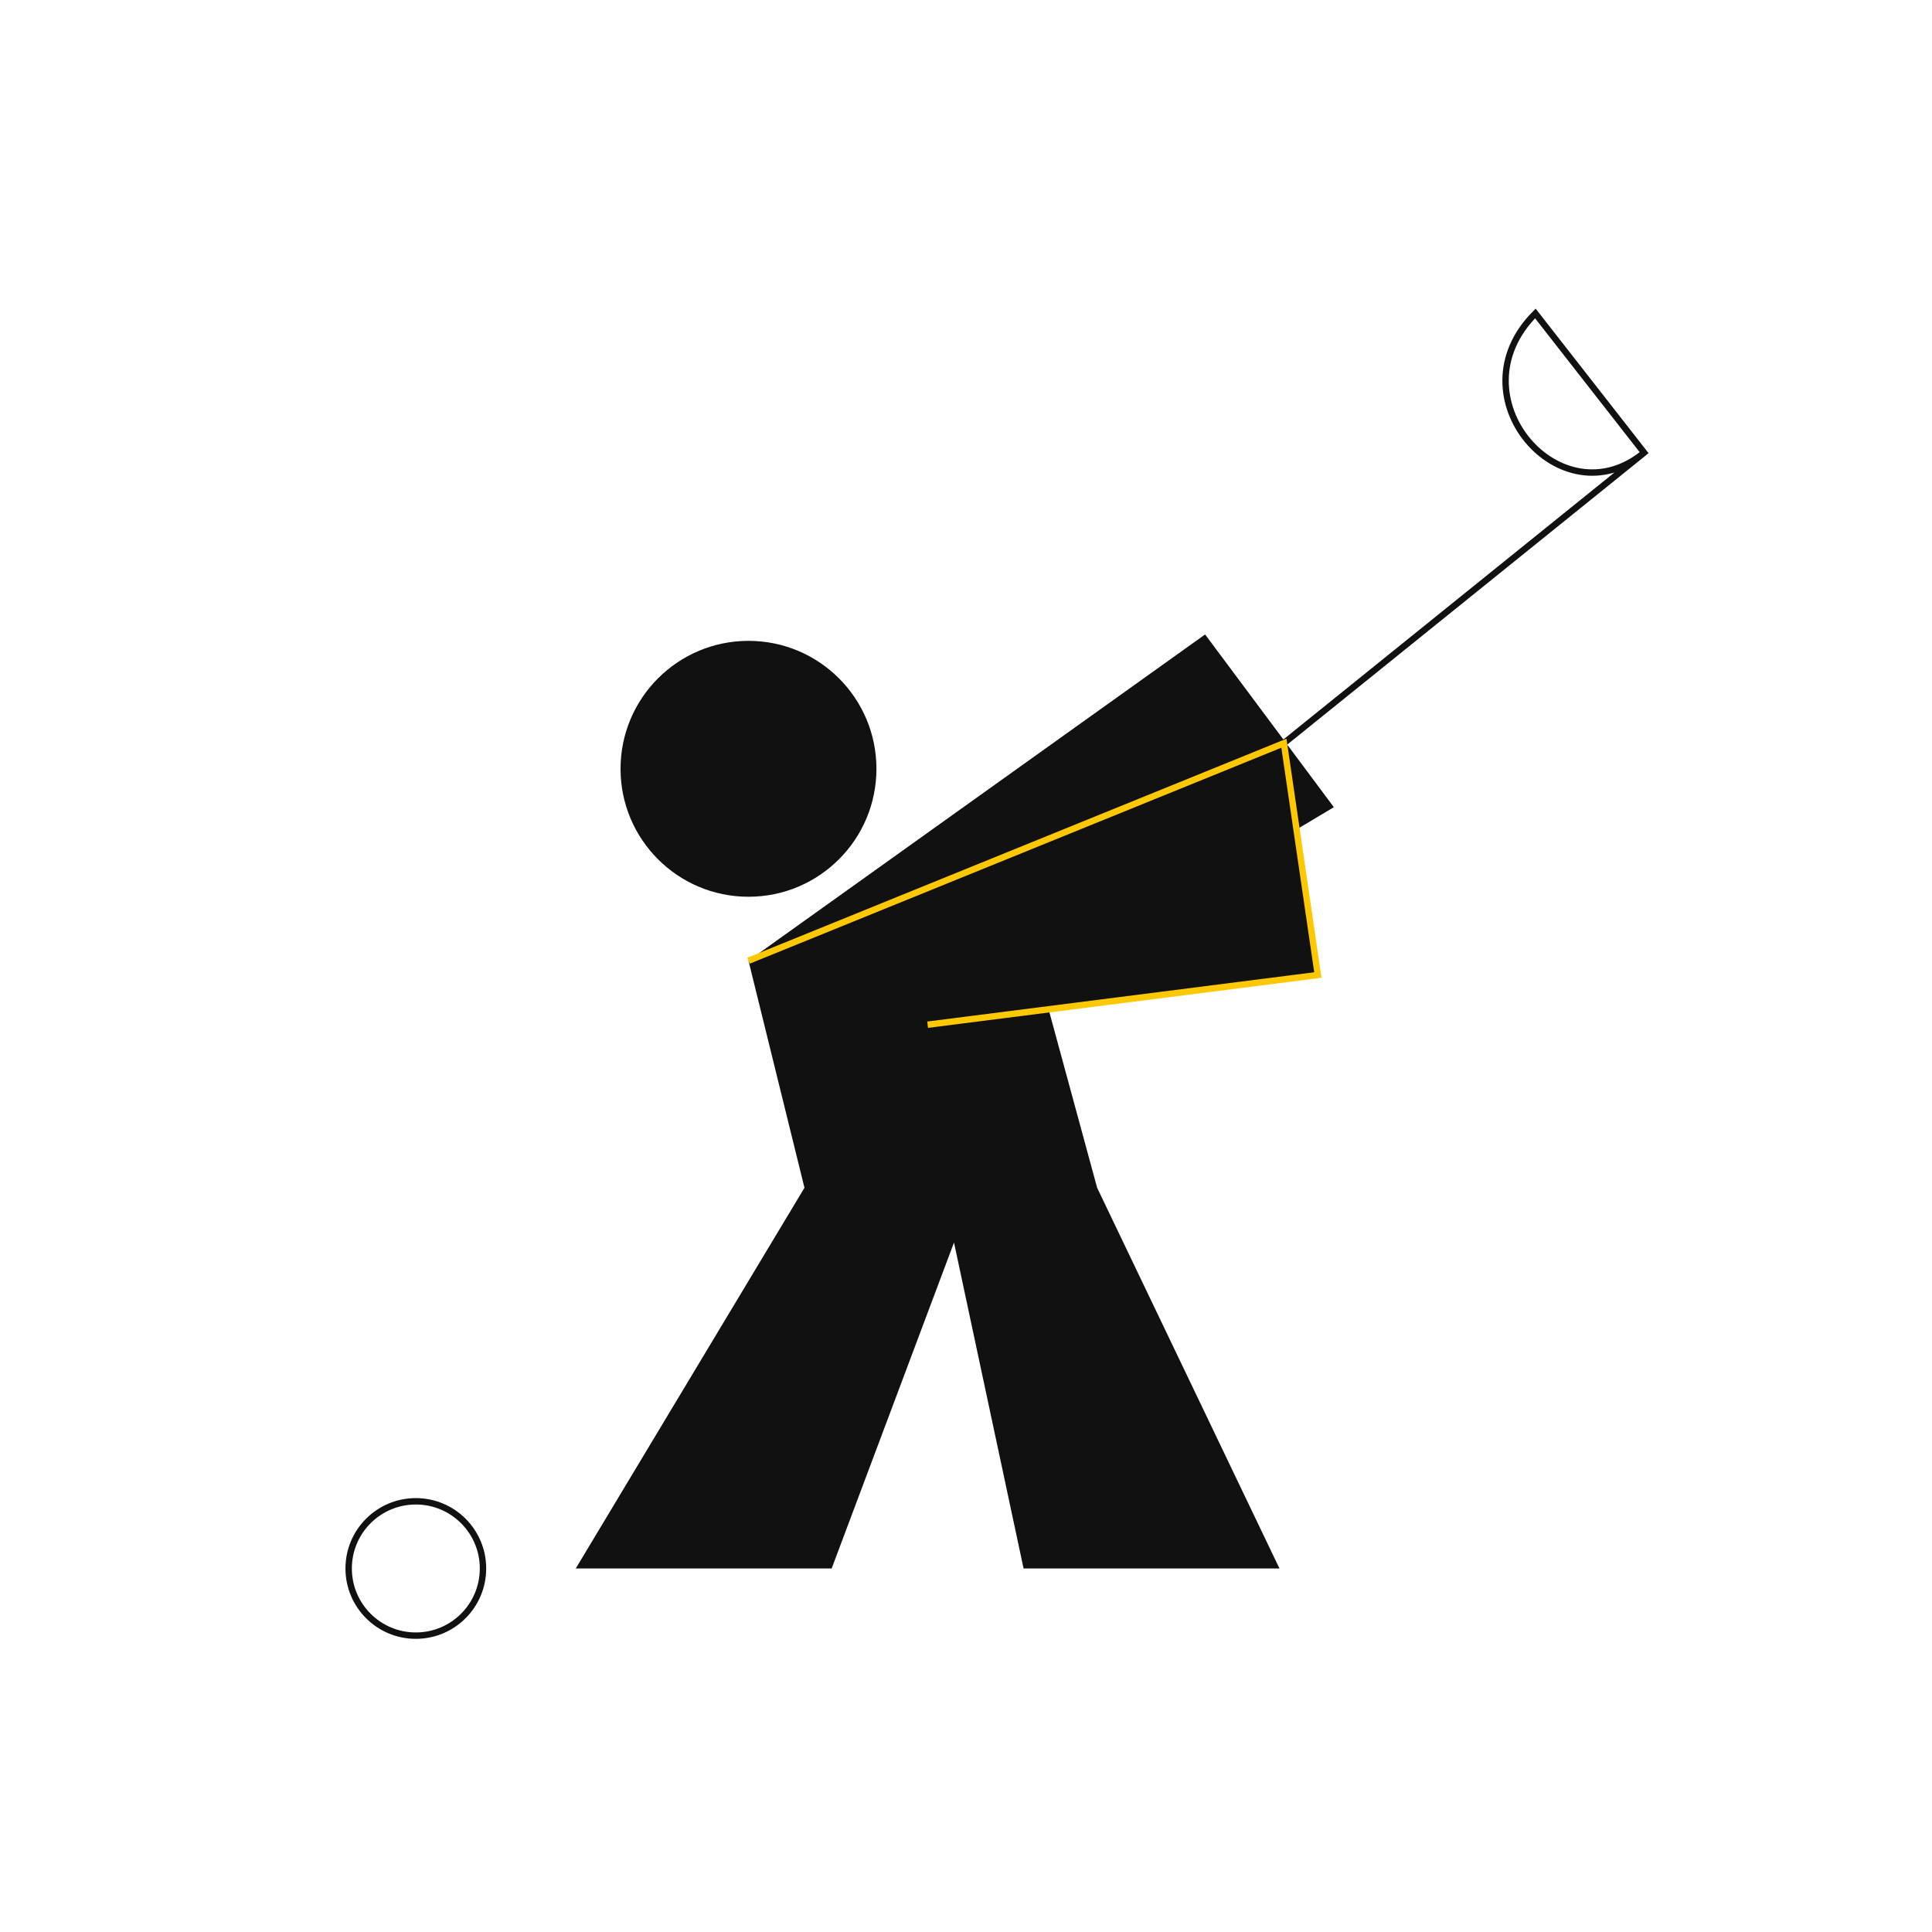 <svg width="604" height="604" viewBox="0 0 604 604" fill="none" xmlns="http://www.w3.org/2000/svg">
<path d="M384 246.351L514 141.523M514 141.523L480 98C454 124 488 163 514 141.523Z" stroke="#111111" stroke-width="2"/>
<path fill-rule="evenodd" clip-rule="evenodd" d="M251.5 371.334L180 490.351H260L298.25 388.449L320 490.351H400L343 371.334L327.858 315.673L412 304.821L405.419 259.269L417 252.351L376.75 198.351L234 300.351L251.5 371.334Z" fill="#111111"/>
<path d="M290 320.351L412 304.821L401.391 232.351L234 300.351" stroke="#FDC800" stroke-width="2"/>
<circle cx="234" cy="240.351" r="40" fill="#111111"/>
<circle cx="130" cy="490.351" r="21" stroke="#111111" stroke-width="2"/>
</svg>
